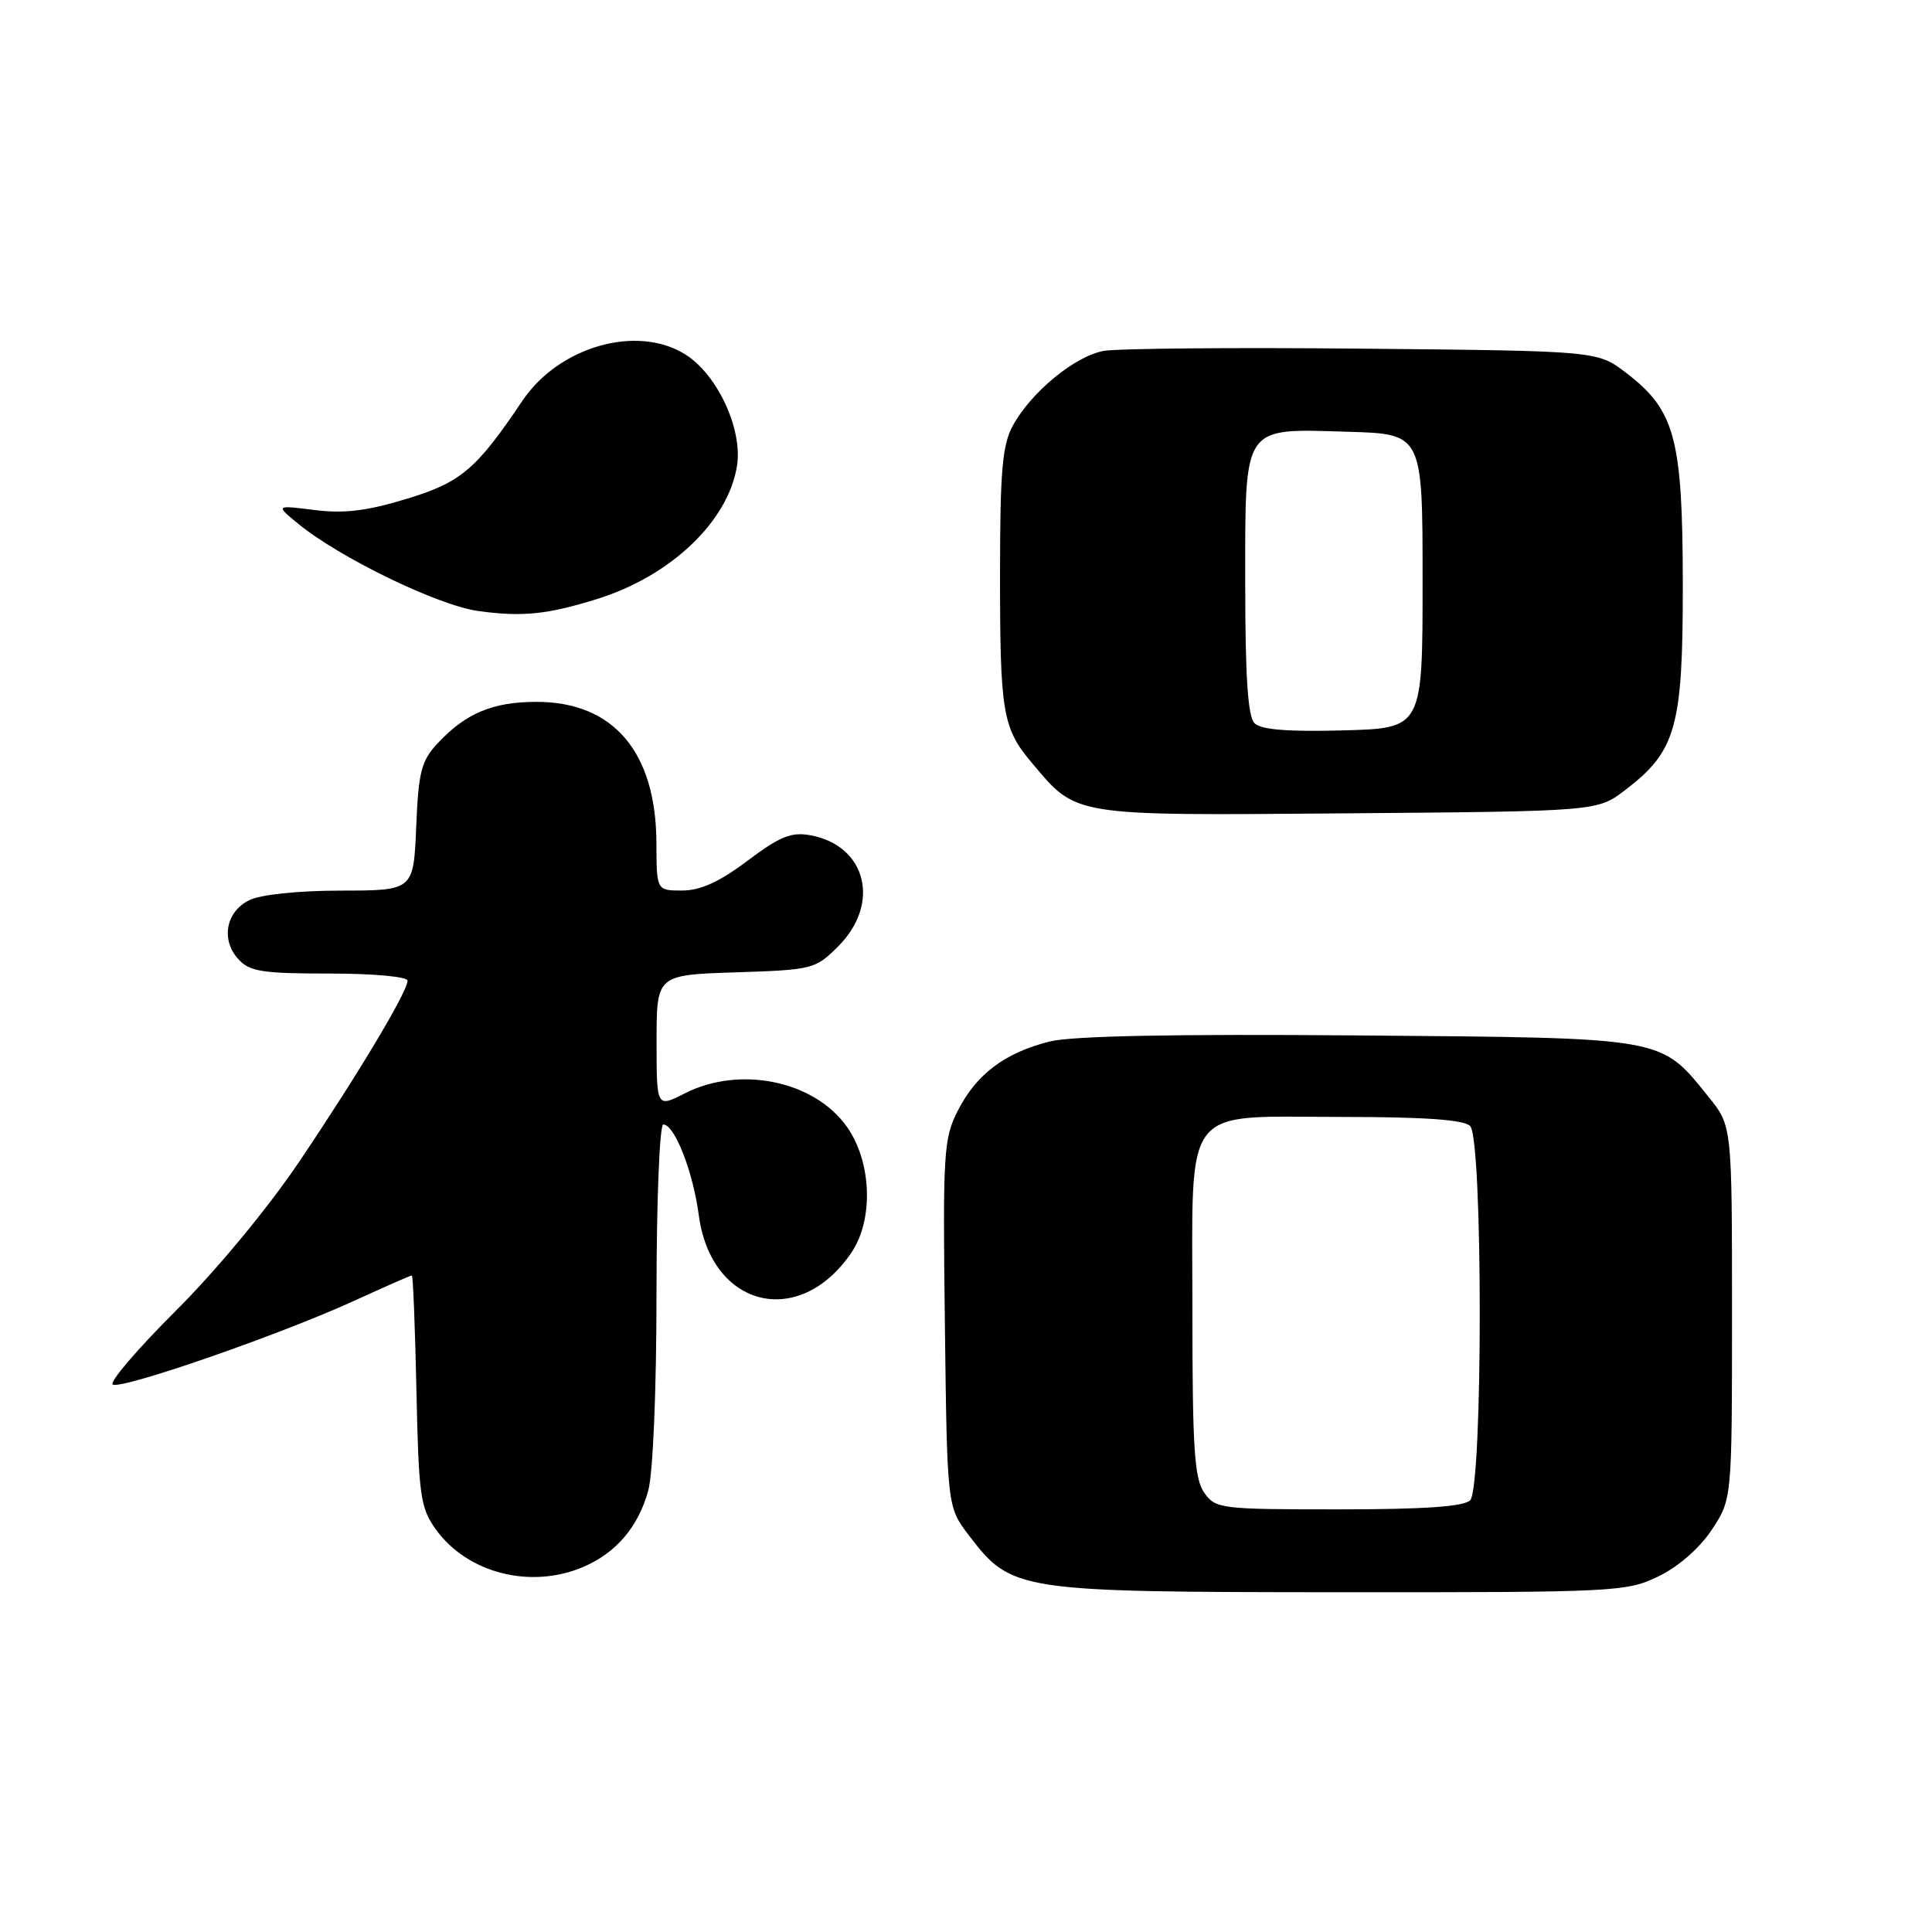 <?xml version="1.0" encoding="UTF-8" standalone="no"?>
<!DOCTYPE svg PUBLIC "-//W3C//DTD SVG 1.1//EN" "http://www.w3.org/Graphics/SVG/1.1/DTD/svg11.dtd" >
<svg xmlns="http://www.w3.org/2000/svg" xmlns:xlink="http://www.w3.org/1999/xlink" version="1.1" viewBox="0 0 256 256">
 <g >
 <path fill="currentColor"
d=" M 219.75 208.88 C 222.39 207.60 225.20 205.15 226.82 202.70 C 229.50 198.65 229.50 198.65 229.50 173.92 C 229.50 149.19 229.50 149.19 226.39 145.34 C 219.93 137.35 221.01 137.54 180.00 137.20 C 155.58 137.00 142.03 137.26 139.07 138.01 C 133.16 139.49 129.38 142.33 126.93 147.14 C 125.03 150.86 124.92 152.65 125.20 175.39 C 125.50 199.66 125.50 199.66 128.38 203.44 C 134.04 210.85 134.69 210.95 177.43 210.98 C 214.07 211.00 215.52 210.93 219.75 208.88 Z  M 77.28 207.63 C 81.64 205.77 84.59 202.30 85.90 197.50 C 86.53 195.18 86.99 184.18 86.99 171.25 C 87.00 159.00 87.40 149.00 87.89 149.00 C 89.38 149.00 91.83 155.23 92.59 161.00 C 94.22 173.28 105.90 176.15 112.81 165.99 C 115.79 161.60 115.51 153.93 112.20 149.28 C 107.86 143.18 98.01 141.17 90.71 144.89 C 87.00 146.78 87.00 146.78 87.00 137.98 C 87.00 129.18 87.00 129.18 97.48 128.84 C 107.69 128.51 108.05 128.42 111.08 125.38 C 116.73 119.73 114.80 112.04 107.40 110.68 C 104.86 110.21 103.35 110.82 99.05 114.05 C 95.34 116.85 92.80 118.00 90.40 118.00 C 87.00 118.00 87.00 118.00 86.98 111.75 C 86.94 99.64 81.30 93.00 71.08 93.00 C 65.31 93.00 61.72 94.50 58.00 98.48 C 55.82 100.81 55.45 102.25 55.15 109.58 C 54.79 118.00 54.79 118.00 45.15 118.01 C 39.41 118.02 34.49 118.54 33.00 119.29 C 29.92 120.84 29.25 124.52 31.57 127.08 C 33.07 128.74 34.73 129.00 43.65 129.00 C 49.49 129.00 54.00 129.41 54.00 129.95 C 54.00 131.41 47.41 142.42 39.60 154.00 C 35.50 160.08 28.64 168.37 23.28 173.70 C 18.20 178.77 14.44 183.16 14.94 183.46 C 16.06 184.16 37.08 176.87 46.89 172.38 C 50.96 170.52 54.41 169.00 54.57 169.00 C 54.73 169.00 55.00 175.86 55.18 184.25 C 55.47 198.11 55.70 199.78 57.72 202.61 C 61.89 208.45 70.29 210.61 77.28 207.63 Z  M 215.34 104.69 C 222.12 99.52 223.00 96.36 222.98 77.29 C 222.95 58.04 221.96 54.36 215.44 49.38 C 211.66 46.50 211.66 46.50 180.58 46.20 C 163.49 46.03 148.03 46.17 146.23 46.50 C 142.41 47.20 136.62 51.97 134.21 56.40 C 132.81 58.95 132.51 62.41 132.51 76.00 C 132.50 94.42 132.84 96.47 136.71 101.06 C 142.73 108.22 141.79 108.07 178.58 107.77 C 211.66 107.50 211.66 107.50 215.34 104.69 Z  M 79.15 79.36 C 88.88 76.32 96.46 69.11 97.65 61.77 C 98.44 56.92 95.08 49.65 90.82 46.97 C 84.42 42.95 74.06 45.90 69.21 53.12 C 63.09 62.22 61.09 63.92 53.82 66.12 C 48.60 67.71 45.56 68.07 41.68 67.58 C 36.50 66.93 36.50 66.93 39.50 69.39 C 44.99 73.90 58.03 80.22 63.35 80.96 C 69.21 81.77 72.52 81.43 79.15 79.36 Z  M 159.56 197.78 C 158.26 195.93 158.00 191.87 158.00 173.78 C 158.00 145.87 156.37 148.00 177.80 148.00 C 188.76 148.00 193.97 148.37 194.80 149.20 C 196.50 150.90 196.50 197.10 194.80 198.80 C 193.97 199.63 188.66 200.00 177.36 200.00 C 161.70 200.00 161.06 199.92 159.56 197.78 Z  M 166.23 95.83 C 165.35 94.95 165.00 89.70 165.00 77.45 C 165.00 56.05 164.49 56.80 178.62 57.21 C 188.50 57.50 188.50 57.50 188.50 77.00 C 188.50 96.50 188.50 96.50 177.98 96.78 C 170.65 96.98 167.09 96.69 166.23 95.83 Z "/>
</g>
</svg>